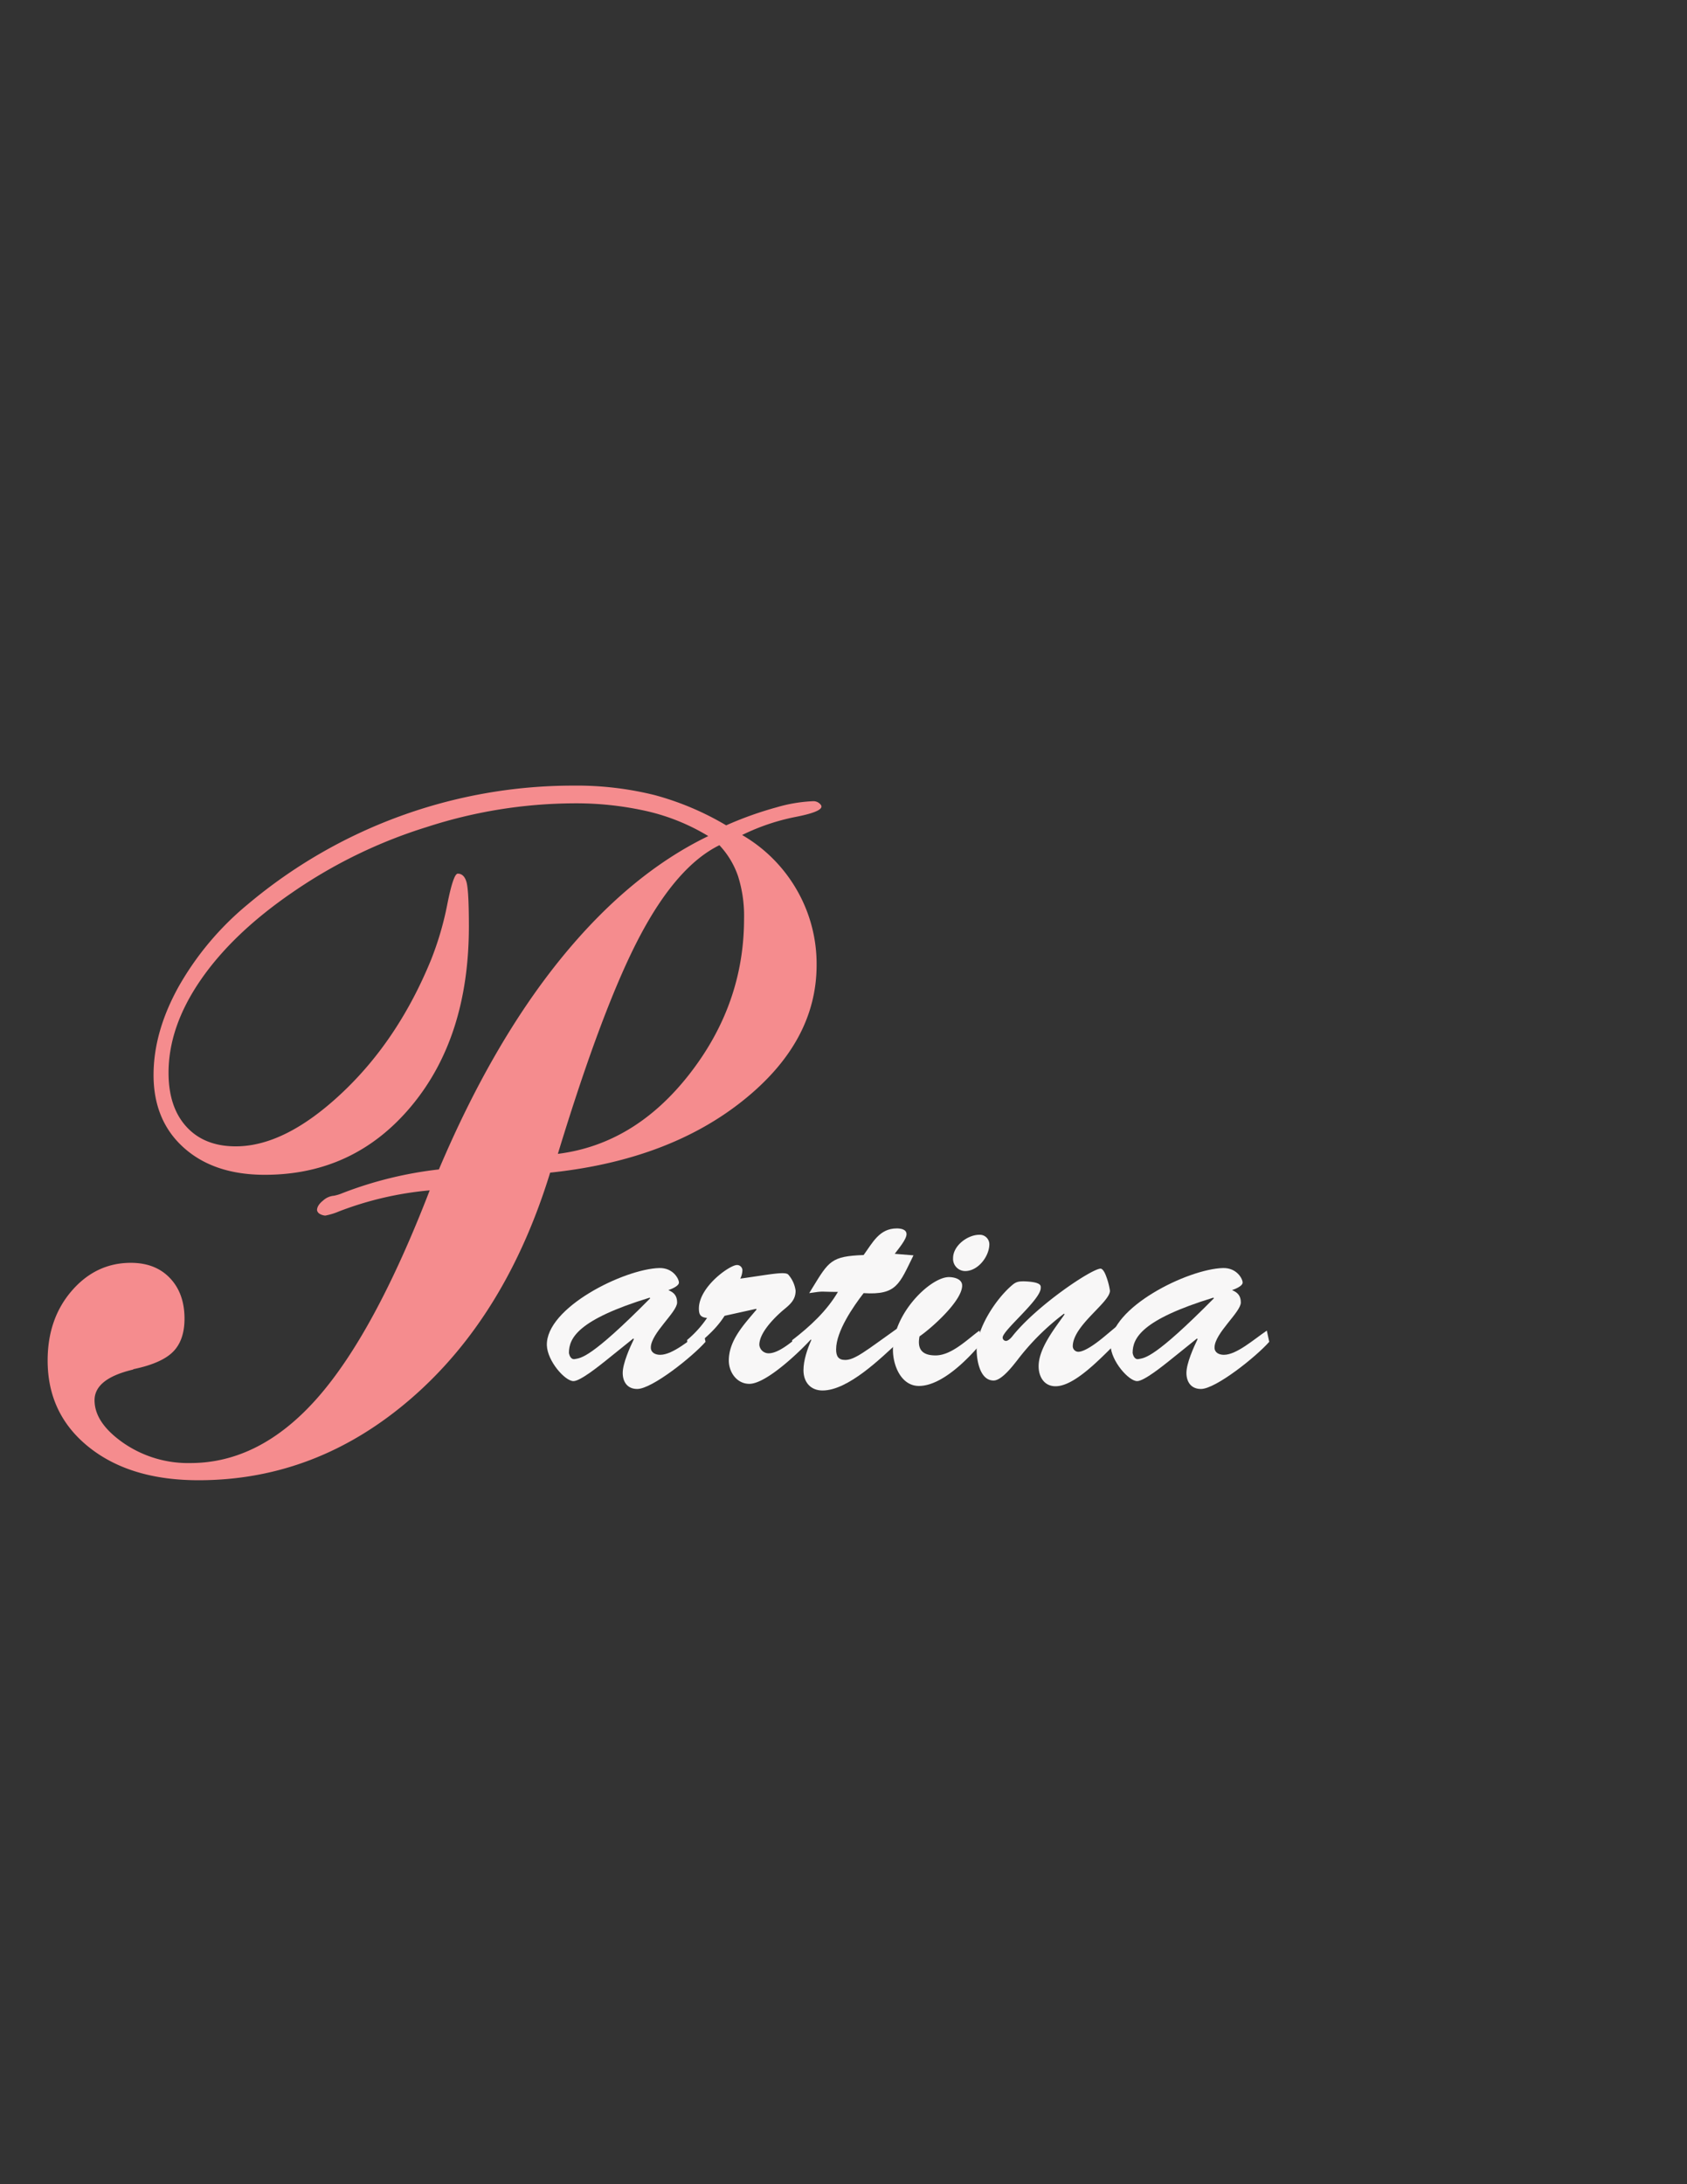 <svg id="Layer_1" data-name="Layer 1" xmlns="http://www.w3.org/2000/svg" viewBox="0 0 612 792"><rect x="0" y="0" width="612" height="792" fill="#333333" stroke="none"/><defs><style>.cls-1{fill:#f58c8e;}.cls-2{fill:#f8f7f7;}</style></defs><path class="cls-1" d="M155.885,431.63a121.31,121.31,0,0,0-32.808,7.592,24.44,24.44,0,0,1-5.089,1.559,4.867,4.867,0,0,1-2.104-.684,2.026,2.026,0,0,1-.877-1.265q0-1.748,2.194-3.503a6.631,6.631,0,0,1,3.946-1.75,15.451,15.451,0,0,0,3.158-.974,140.487,140.487,0,0,1,34.915-8.566q19.475-45.933,44.299-76.496,24.828-30.551,53.426-44.376a75.436,75.436,0,0,0-21.932-8.956,116.338,116.338,0,0,0-27.194-2.919,175.005,175.005,0,0,0-52.898,8.566,178.993,178.993,0,0,0-48.863,23.745Q84.479,338.4,72.812,355.329q-11.67,16.935-11.667,33.675,0,12.459,6.492,19.562,6.489,7.106,17.896,7.106,17.895,0,38.422-19.271,20.527-19.267,32.456-48.468a113.13,113.13,0,0,0,5.88-20.146q2.192-10.992,3.773-10.996,2.276,0,3.158,3.018.876,3.02.877,16.058,0,40.099-20.791,65.107-20.791,25.015-53.25,25.014-18.419,0-29.387-9.83-10.966-9.829-10.963-26.374,0-15.571,9.035-31.921a107.29,107.29,0,0,1,25.176-29.976A183.303,183.303,0,0,1,207.819,284.869a117.522,117.522,0,0,1,29.561,3.404,103.311,103.311,0,0,1,26.056,11,129.304,129.304,0,0,1,18.246-6.522,55.384,55.384,0,0,1,13.333-2.239,3.338,3.338,0,0,1,2.107.684c.584.455.877.875.877,1.265q0,1.949-9.563,3.794a78.16,78.16,0,0,0-19.212,6.522,54.347,54.347,0,0,1,19.914,20.047,53.687,53.687,0,0,1,7.107,27.058q0,28.03-27.02,49.439-27.02,21.416-69.651,25.888-15.967,51.968-50.265,81.75Q115.005,536.741,72.021,536.739q-24.736,0-39.738-11.97-14.998-11.972-15.001-31.436,0-15.181,8.772-25.304,8.773-10.115,21.406-10.121,8.945,0,14.21,5.548T66.935,478.15q0,7.788-4.125,11.974-4.125,4.184-14.297,6.323l-.352.195q-13.862,3.312-13.861,11.095,0,8.178,10.44,15.473a41.315,41.315,0,0,0,24.299,7.301q25.264,0,46.054-23.554Q135.885,483.409,155.885,431.63ZM202.378,418.396q27.897-3.502,47.722-28.907,19.823-25.399,19.824-56.35a47.614,47.614,0,0,0-2.191-15.473,31.156,31.156,0,0,0-6.754-11.191q-15.443,7.588-28.862,32.991Q218.695,364.871,202.378,418.396Z"/><path class="cls-2" d="M219.656,493.454c-2.083,1.644-9.1,7.346-11.622,7.346-3.07,0-9.429-7.236-9.648-12.937-.438-13.705,28.067-27.738,40.786-28.067,5.043-.11,7.126,3.946,7.126,5.262s-2.851,2.412-3.837,2.741c2.082.878,3.179,2.083,3.179,4.495,0,3.508-9.538,11.183-9.538,16.335,0,1.864,1.644,2.632,3.399,2.632,4.605,0,10.854-5.591,15.568-8.771l.878,4.057c-4.715,5.372-19.406,17.103-24.778,17.103-3.619,0-5.263-2.632-5.263-5.81,0-3.508,2.632-9.32,4.057-12.28l-.219-.219Zm-13.266-2.85c.109.548.548,2.521,2.193,2.193,2.193-.439,5.592-.109,27.3-22.037l-.219-.219C209.57,478.543,206.39,485.231,206.39,490.604Z"/><path class="cls-2" d="M262.861,477.118c-3.837,6.03-8.442,8.881-13.156,13.595l-.439-4.824a38.574,38.574,0,0,0,7.236-8.003c-2.303-.219-2.96-1.096-2.96-3.399,0-7.894,11.183-15.787,13.814-15.787a1.945,1.945,0,0,1,1.973,1.863,7.477,7.477,0,0,1-.767,3.07c10.306-1.425,16.335-2.741,17.432-1.425a10.99,10.99,0,0,1,2.632,5.81c0,3.399-2.083,5.044-4.605,7.127-3.18,2.741-8.552,8.113-8.552,12.498a3.359,3.359,0,0,0,3.399,3.07c4.714,0,11.622-7.126,15.239-9.867l.768,4.057c-4.166,4.714-16.774,16.884-23.024,16.884-4.605,0-7.456-4.276-7.456-8.442,0-7.456,5.701-13.266,10.086-18.529l-.219-.219Z"/><path class="cls-2" d="M331.388,455.191c-5.153,10.415-6.03,14.472-18.09,13.704-3.728,4.824-9.977,13.815-9.977,20.393,0,2.412.768,3.837,3.289,3.837,3.508,0,7.456-3.289,18.858-11.402l.548,4.824c-6.469,5.92-18.31,17.651-27.628,17.651-4.276,0-6.908-2.96-6.908-7.346,0-3.618,1.425-7.784,2.851-10.964l-.219-.219-5.592,4.495-1.206-4.166c6.578-5.044,12.608-10.635,16.664-17.542-6.687,0-4.605-.439-10.415.438l1.206-1.973c5.92-9.648,6.797-11.402,18.529-11.841,3.289-4.495,5.701-9.648,12.06-9.648,1.425,0,3.508.33,3.508,2.083,0,1.973-3.18,5.592-4.276,7.127Z"/><path class="cls-2" d="M356.28,486.656c-4.934,6.031-14.582,15.898-22.914,15.898-6.469,0-9.429-7.456-9.429-13.047,0-13.376,13.704-26.423,20.283-26.423,1.864,0,4.824.657,4.824,3.07,0,5.483-10.854,15.24-15.46,18.419-.877,4.495.768,6.908,5.811,6.908,5.811,0,11.512-5.81,15.898-8.99ZM345.755,456.177c0-4.495,5.262-8.442,9.538-8.442a3.467,3.467,0,0,1,3.618,3.399c0,4.385-4.057,9.758-8.771,9.758A4.413,4.413,0,0,1,345.755,456.177Z"/><path class="cls-2" d="M407.155,479.202l.877,4.823c-5.81,5.154-17.103,18.638-25.107,18.638-4.166,0-6.139-3.507-6.139-7.235,0-6.579,5.92-13.815,9.429-18.858l-.219-.219a87.356,87.356,0,0,0-16.885,16.774c-1.644,2.083-5.701,7.456-8.661,7.456-4.824,0-6.03-6.908-6.14-10.635-.329-7.565,6.579-18.638,12.937-24.011,1.426-1.206,2.412-1.315,4.276-1.315,6.578.219,6.03,1.754,6.03,2.411,0,4.276-13.814,15.349-13.814,17.981a1.217,1.217,0,0,0,1.207,1.207c.768,0,1.754-.987,2.193-1.535,8.771-11.184,28.944-24.669,32.124-24.669.438,0,1.096.548,1.754,2.083a25.48,25.48,0,0,1,1.644,5.92c0,4.276-13.485,12.609-13.485,20.174a2.038,2.038,0,0,0,1.973,1.973c2.632,0,7.455-3.837,9.429-5.482Z"/><path class="cls-2" d="M424.155,493.454c-2.082,1.644-9.099,7.346-11.622,7.346-3.07,0-9.429-7.236-9.648-12.937-.438-13.705,28.067-27.738,40.786-28.067,5.043-.11,7.126,3.946,7.126,5.262s-2.851,2.412-3.837,2.741c2.082.878,3.18,2.083,3.18,4.495,0,3.508-9.539,11.183-9.539,16.335,0,1.864,1.644,2.632,3.399,2.632,4.605,0,10.854-5.591,15.568-8.771l.878,4.057c-4.715,5.372-19.406,17.103-24.778,17.103-3.619,0-5.263-2.632-5.263-5.81,0-3.508,2.632-9.32,4.057-12.28l-.219-.219Zm-13.266-2.85c.109.548.548,2.521,2.193,2.193,2.193-.439,5.592-.109,27.3-22.037l-.219-.219C414.068,478.543,410.889,485.231,410.889,490.604Z"/></svg>